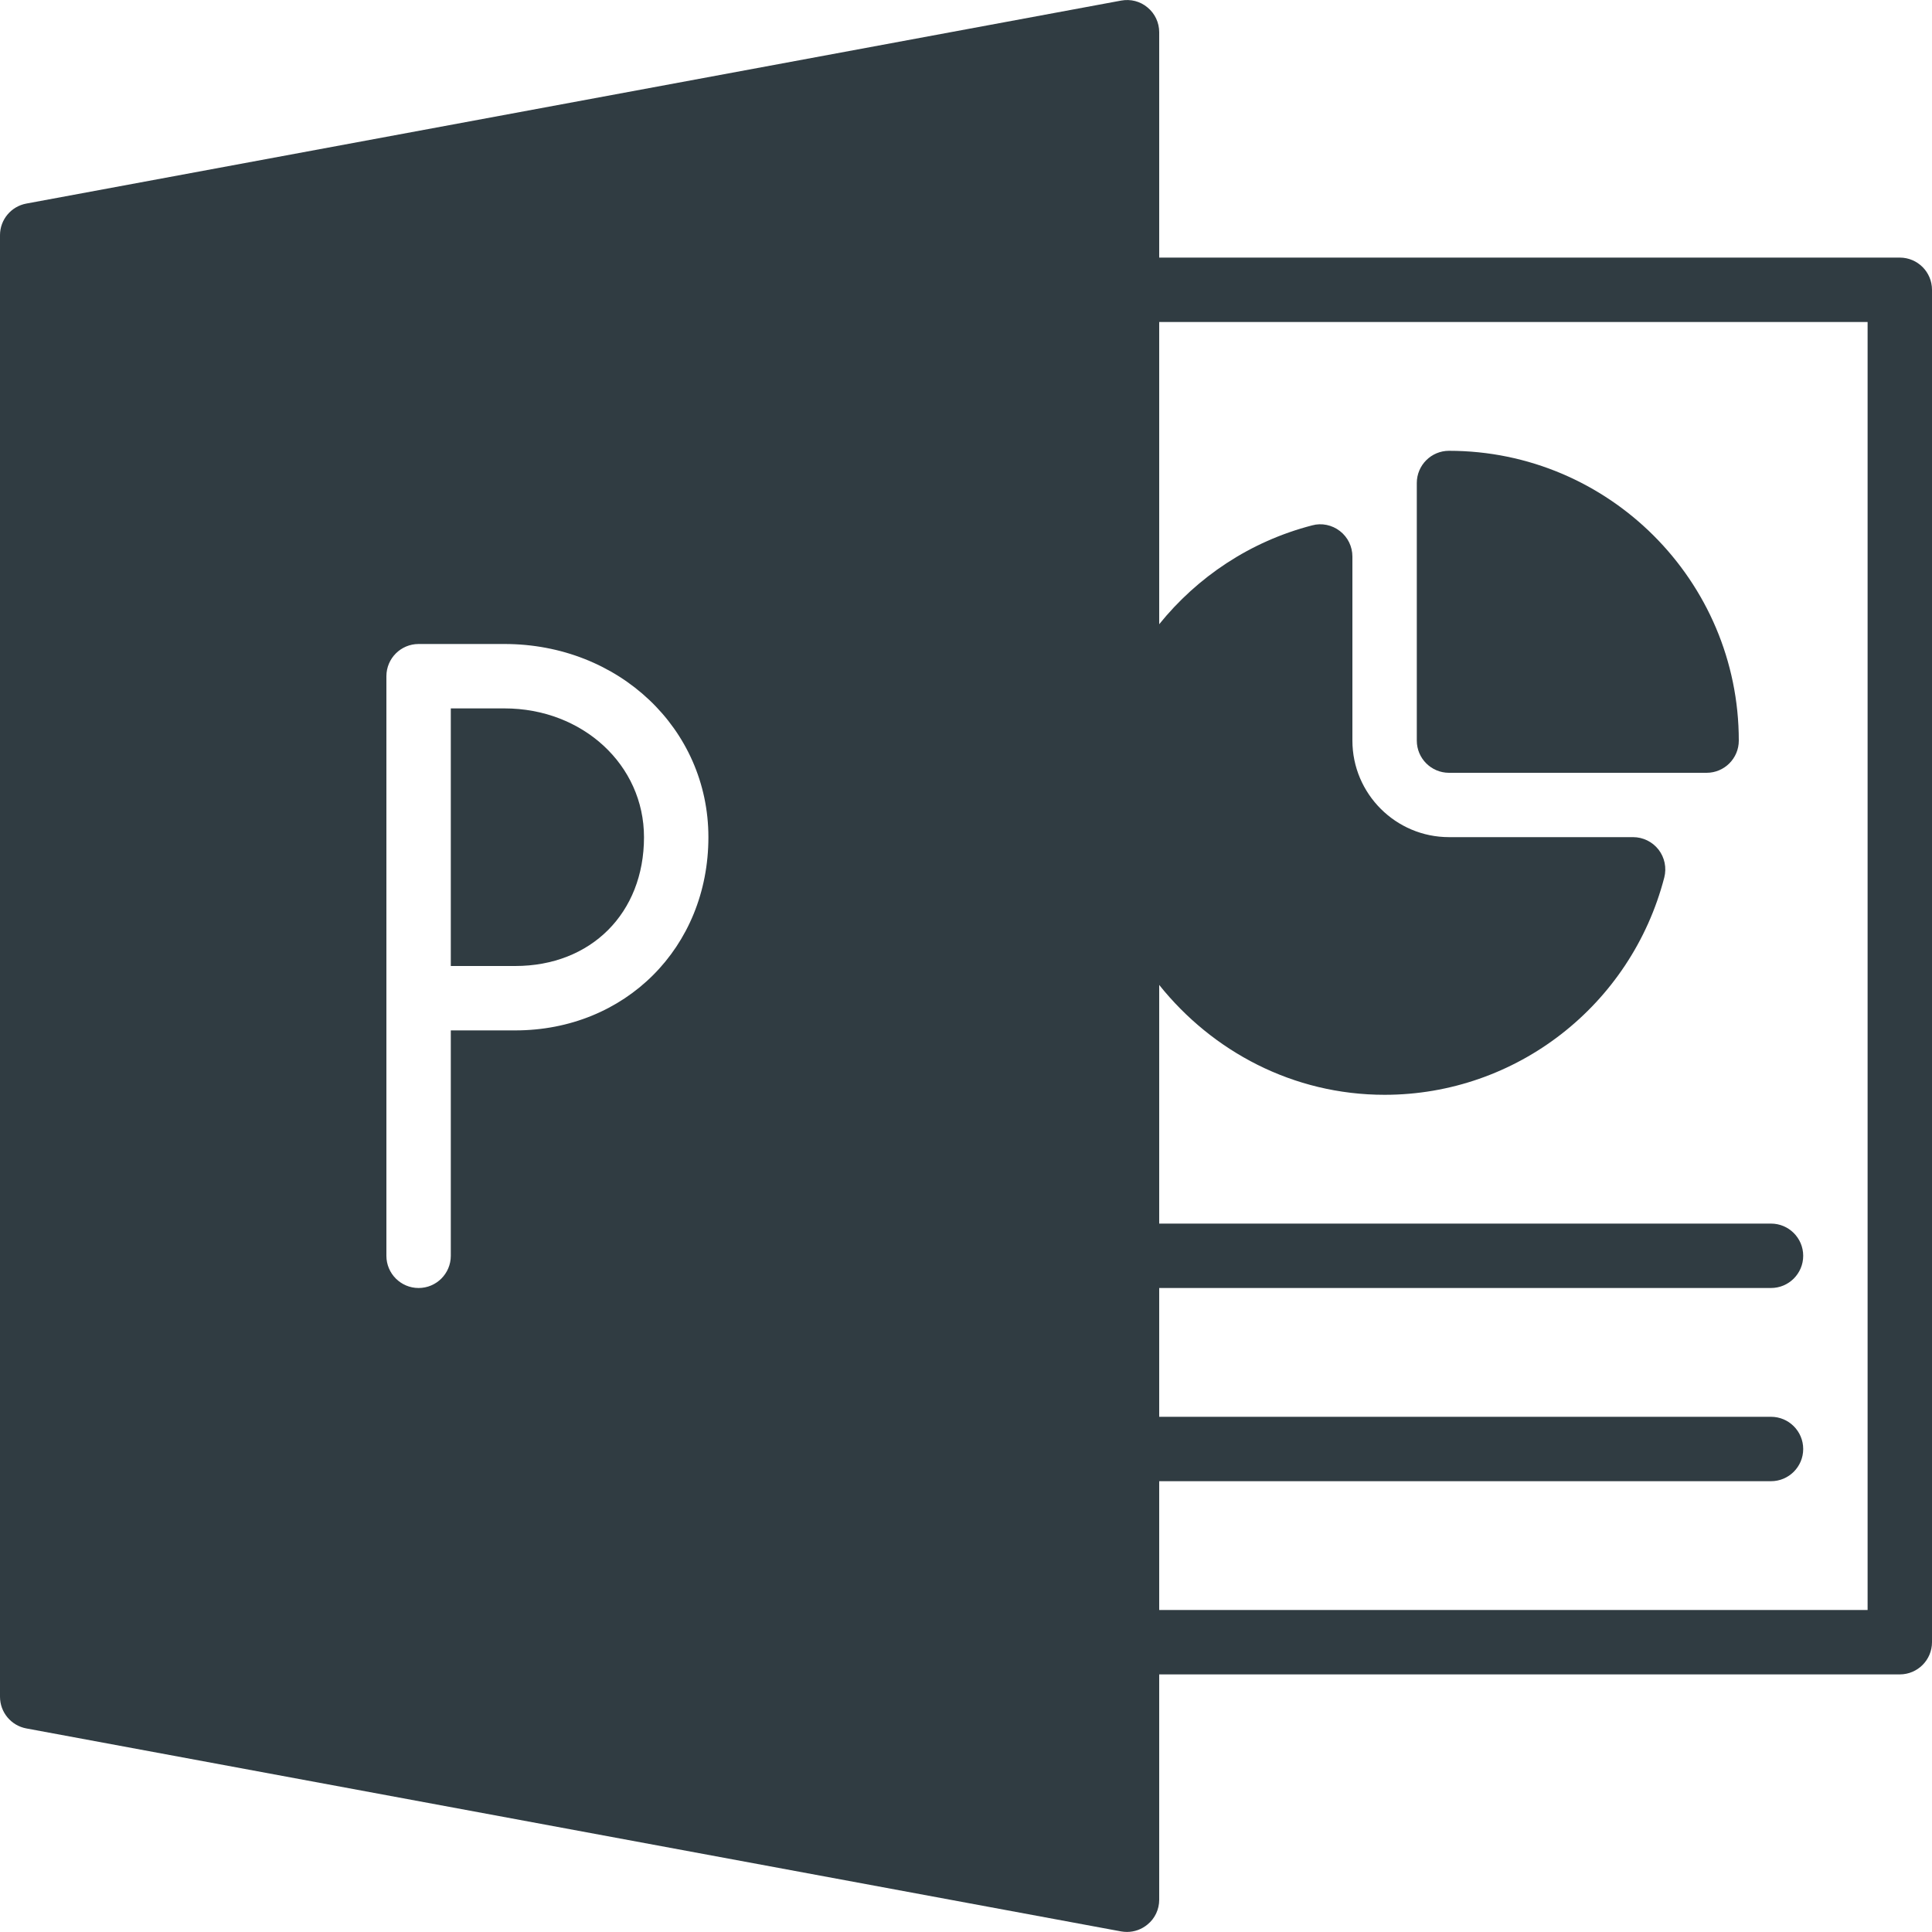 <?xml version="1.0" encoding="iso-8859-1"?>
<!-- Generator: Adobe Illustrator 21.0.0, SVG Export Plug-In . SVG Version: 6.00 Build 0)  -->
<svg version="1.1" id="Layer_1" xmlns="http://www.w3.org/2000/svg" xmlns:xlink="http://www.w3.org/1999/xlink" x="0px" y="0px"
	 viewBox="0 0 30 30" enable-background="new 0 0 30 30" xml:space="preserve">
<g>
	<path fill="#303C42" d="M7.833,11H7v4h1c1.178,0,2-0.822,2-2
		C10,11.878,9.048,11,7.833,11z"/>
	<path fill="#303C42" d="M29.5,4H18V0.5c0-0.148-0.066-0.29-0.181-0.384
		c-0.113-0.096-0.263-0.134-0.41-0.107l-17,3.152C0.172,3.205,0,3.411,0,3.652
		v22.695c0,0.241,0.172,0.448,0.409,0.492l17,3.152
		c0.03,0.005,0.061,0.008,0.091,0.008c0.116,0,0.229-0.041,0.319-0.116
		C17.934,29.79,18,29.648,18,29.5v-3.5h11.5c0.276,0,0.5-0.224,0.5-0.5v-21
		C30,4.224,29.776,4,29.5,4z M8,16H7v3.5c0,0.276-0.224,0.5-0.5,0.5
		s-0.5-0.224-0.5-0.5V10.5c0-0.276,0.224-0.5,0.5-0.5h1.333c1.776,0,3.167,1.318,3.167,3
		C11,14.71,9.71,16,8,16z M29,25H18v-2h9.5c0.276,0,0.5-0.224,0.5-0.5
		s-0.224-0.5-0.5-0.5H18v-2h9.5c0.276,0,0.5-0.224,0.5-0.5s-0.224-0.5-0.5-0.5H18v-3.706
		c0.825,1.032,2.079,1.706,3.5,1.706c2.042,0,3.827-1.388,4.343-3.375
		c0.038-0.15,0.006-0.309-0.089-0.432c-0.095-0.122-0.241-0.194-0.396-0.194H22.5
		c-0.827,0-1.5-0.673-1.5-1.5V8.642c0-0.155-0.071-0.301-0.194-0.396
		C20.684,8.151,20.521,8.117,20.375,8.158C19.411,8.407,18.592,8.96,18,9.693V5h11
		V25z"/>
	<path fill="#303C42" d="M22.5,12h4c0.276,0,0.5-0.224,0.5-0.5c0-2.481-2.019-4.5-4.5-4.5
		c-0.276,0-0.5,0.224-0.5,0.5V11.5C22,11.776,22.224,12,22.5,12z"/>
</g>
<g>
</g>
<g>
</g>
<g>
</g>
<g>
</g>
<g>
</g>
<g>
</g>
<g>
</g>
<g>
</g>
<g>
</g>
<g>
</g>
<g>
</g>
<g>
</g>
<g>
</g>
<g>
</g>
<g>
</g>
</svg>
